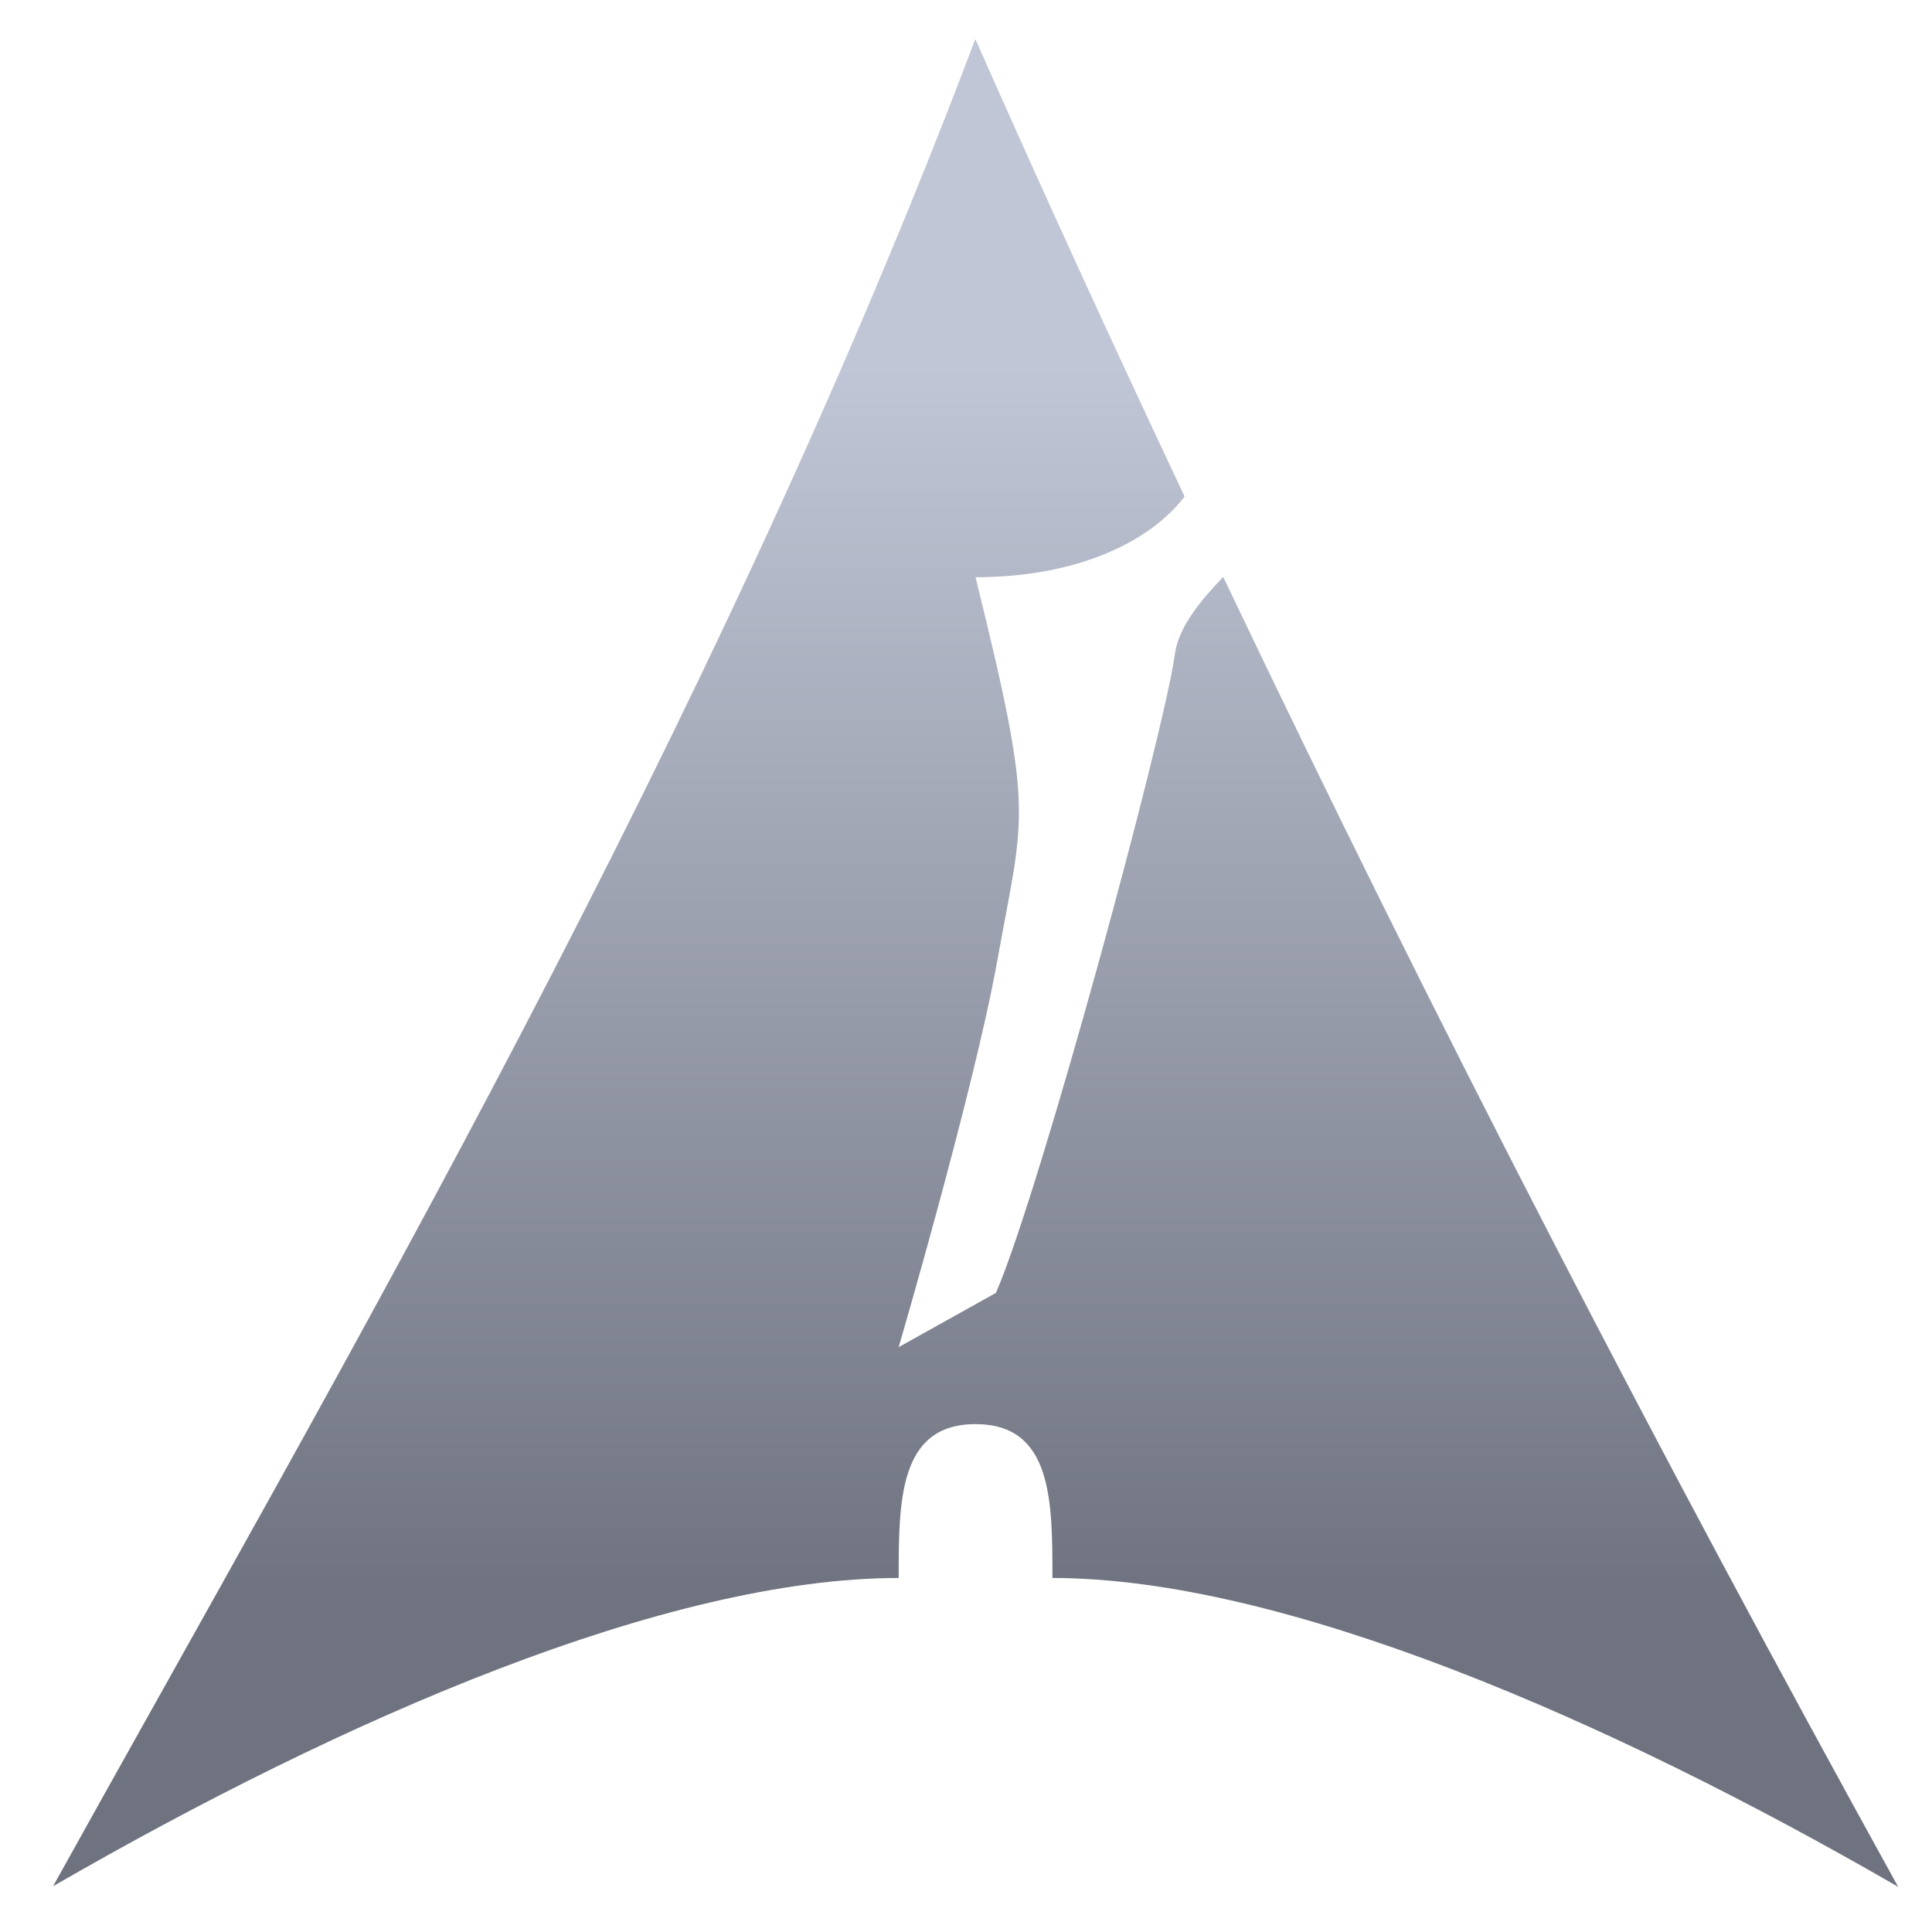 <svg xmlns="http://www.w3.org/2000/svg" xmlns:xlink="http://www.w3.org/1999/xlink" width="64" height="64" viewBox="0 0 64 64" version="1.1"><defs><linearGradient id="linear0" gradientUnits="userSpaceOnUse" x1="0" y1="0" x2="0" y2="1" gradientTransform="matrix(62.631,0,0,40.478,1.121,12.295)"><stop offset="0" style="stop-color:#c1c6d6;stop-opacity:1;"/><stop offset="1" style="stop-color:#6f7380;stop-opacity:1;"/></linearGradient></defs><g id="surface1"><path style=" stroke:none;fill-rule:nonzero;fill:url(#linear0);" d="M 32.309 1.293 C 23.645 24.238 11.113 45.637 1.758 62.484 C 11.449 56.887 22.129 52.273 29.77 52.273 C 29.77 49.727 29.77 47.176 32.316 47.176 C 34.863 47.176 34.863 49.727 34.863 52.273 C 42.508 52.273 53.32 56.977 62.879 62.504 C 54.984 48.211 47.57 33.914 40.52 19.109 C 39.766 19.902 39.043 20.766 38.918 21.672 C 38.57 24.27 34.441 39.5 32.992 42.828 L 29.77 44.625 C 29.77 44.625 32.254 36.137 33.027 31.875 C 33.93 26.848 34.285 27.102 32.316 19.121 C 35.688 19.121 38.098 17.945 39.242 16.449 C 36.891 11.461 34.578 6.422 32.309 1.293 Z M 32.309 1.293 "/></g></svg>
